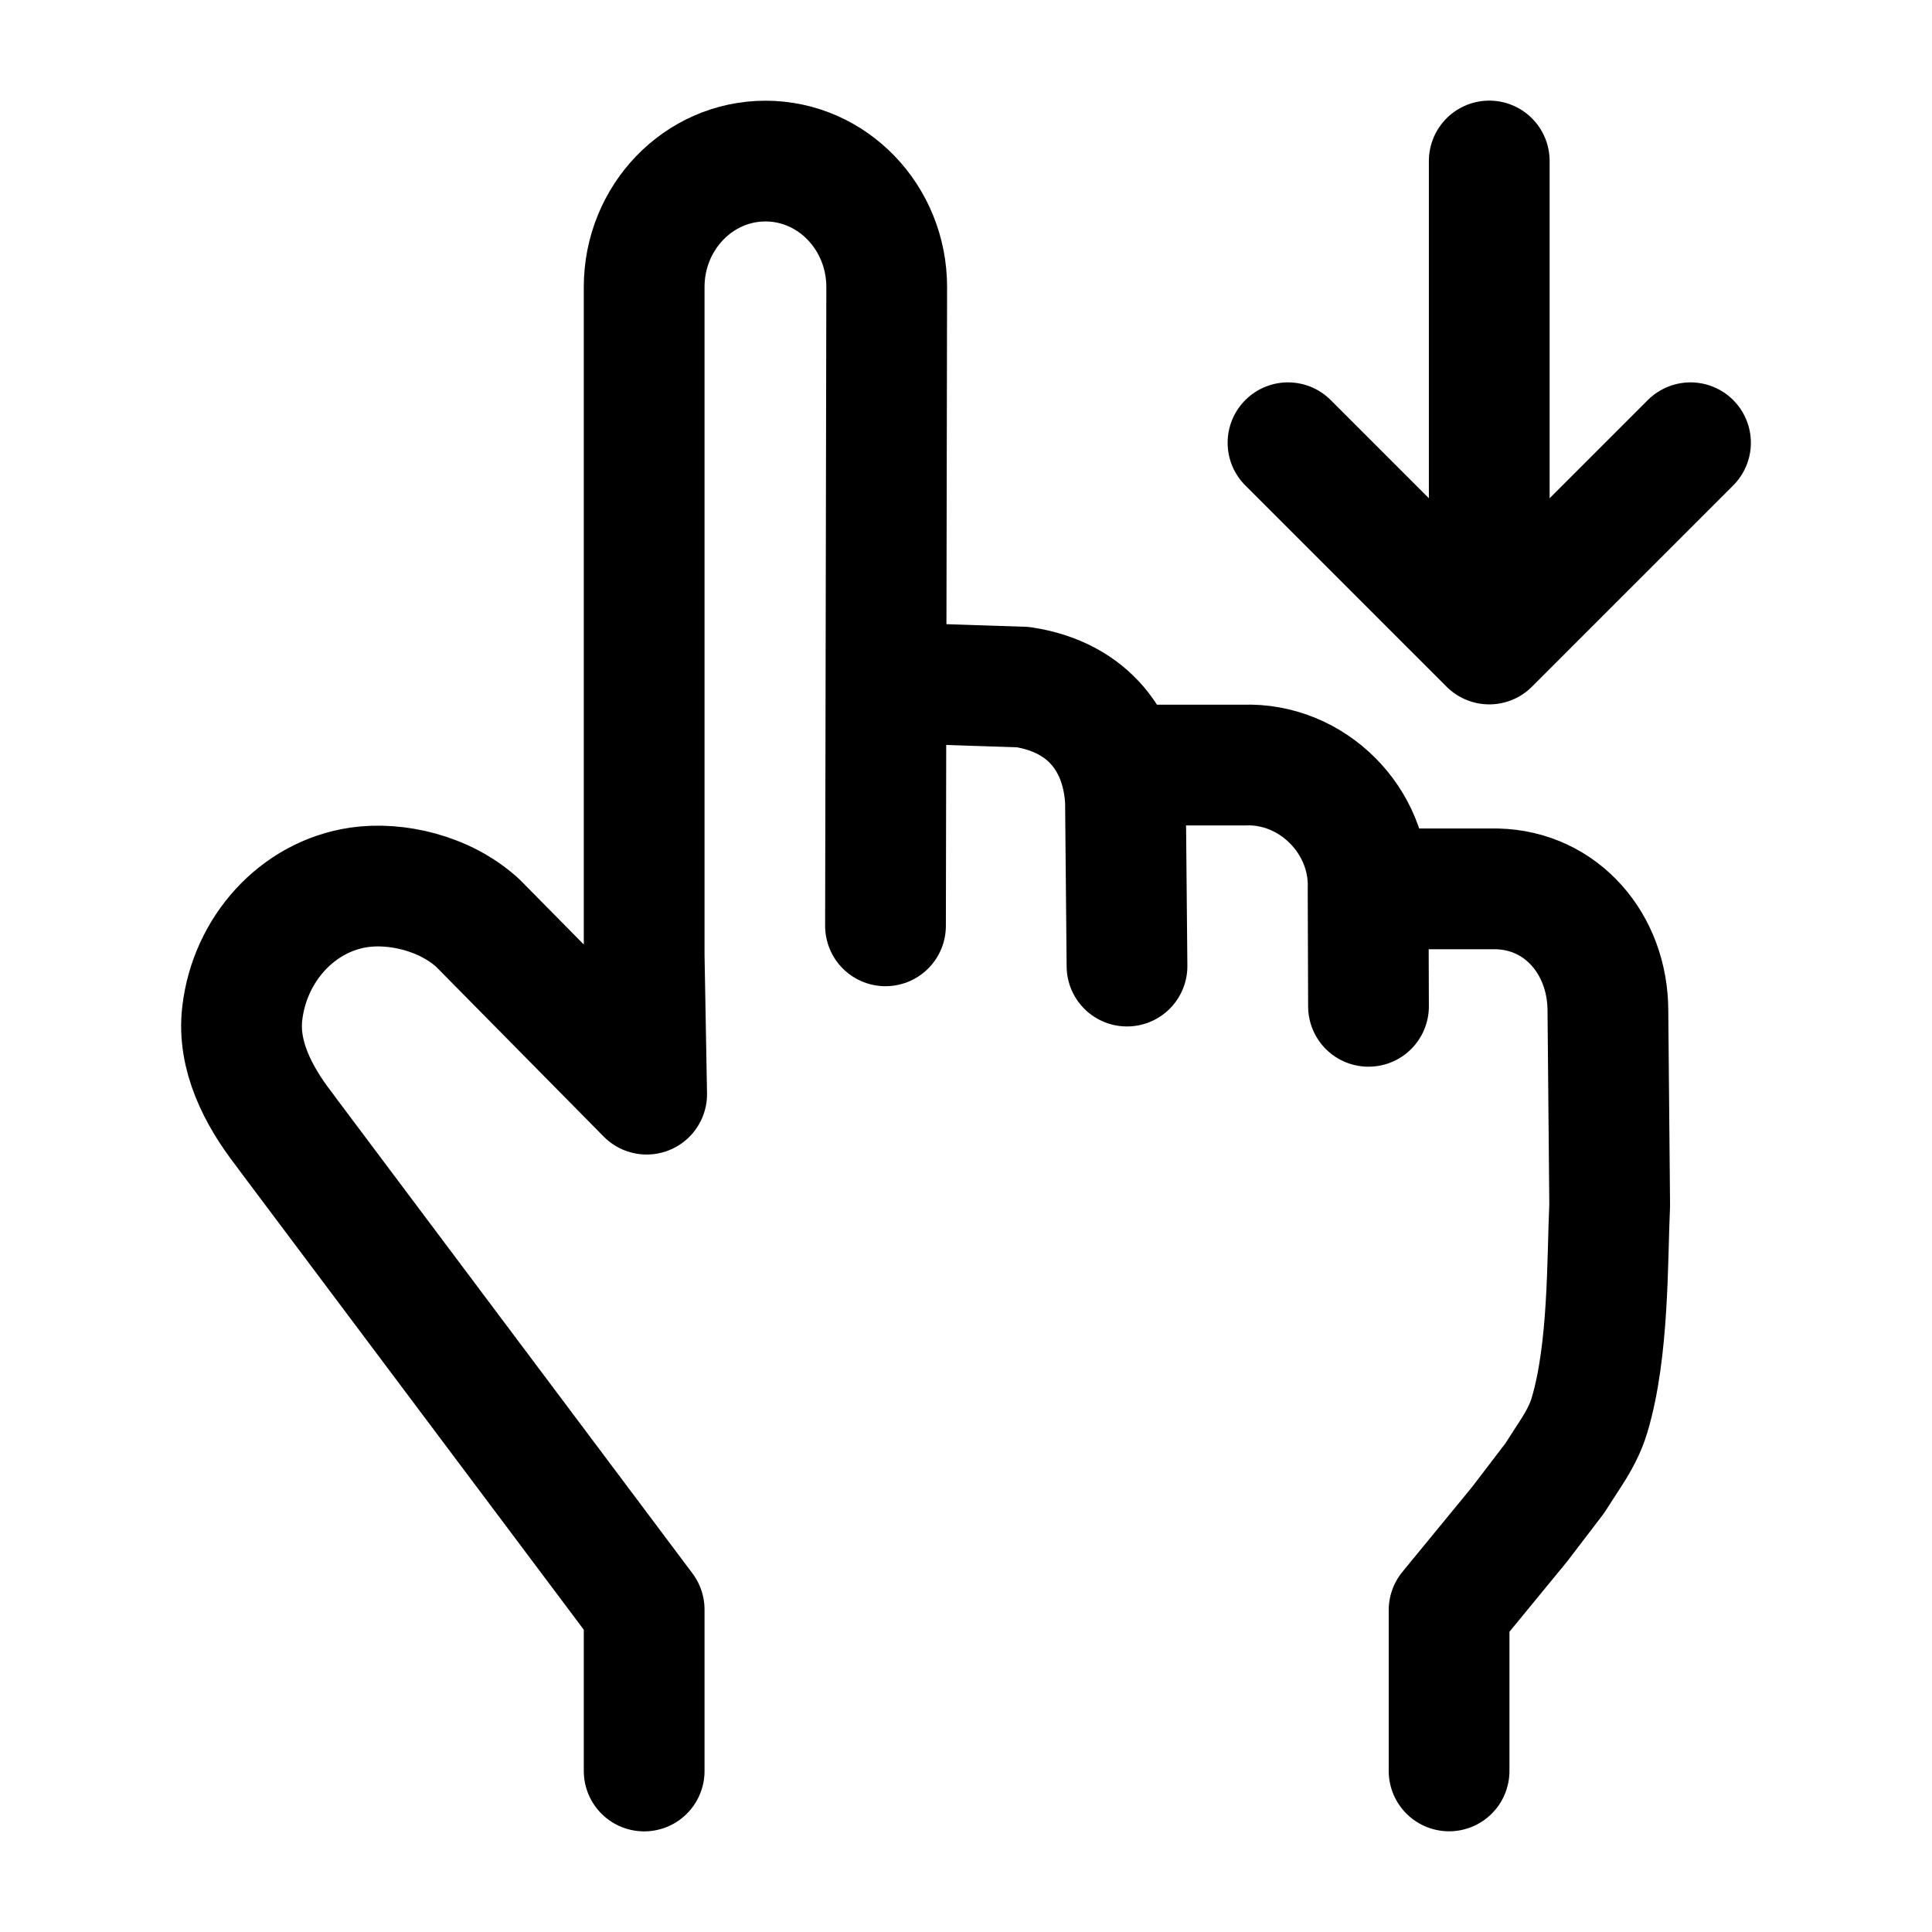 <svg width="24" height="24" viewBox="0 0 24 24" fill="none" xmlns="http://www.w3.org/2000/svg">
    <path d="M18.5 2V7.331M16 5.5L18.5 8L21 5.5" stroke="currentColor" stroke-width="1.5" stroke-linecap="round" stroke-linejoin="round"/>
    <path d="M8.002 22L8.002 19.995L3.599 14.123C3.575 14.089 3.55 14.056 3.525 14.023C3.206 13.61 2.949 13.112 3.009 12.593C3.1 11.793 3.693 11.135 4.461 11.023C4.912 10.957 5.523 11.088 5.936 11.467L8.033 13.592L8.002 11.869L8.002 3.566C8.002 2.702 8.677 2.001 9.509 2.001C10.341 2.001 11.015 2.702 11.015 3.566L11 11.501M11.015 8.48L12.705 8.535C13.532 8.66 13.942 9.234 13.981 9.949L14 12.001M13.902 9.504H15.453C16.304 9.472 17.022 10.198 16.995 11.042M16.995 11.042L17 12.501M16.995 11.042H18.596C19.397 11.06 19.974 11.727 19.974 12.559L19.996 14.969C19.965 15.651 19.987 16.776 19.745 17.581C19.695 17.75 19.609 17.906 19.513 18.054L19.313 18.364L18.876 18.936L18.001 20.002V21.999" stroke="currentColor" stroke-width="1.5" stroke-linecap="round" stroke-linejoin="round"/>
</svg>
